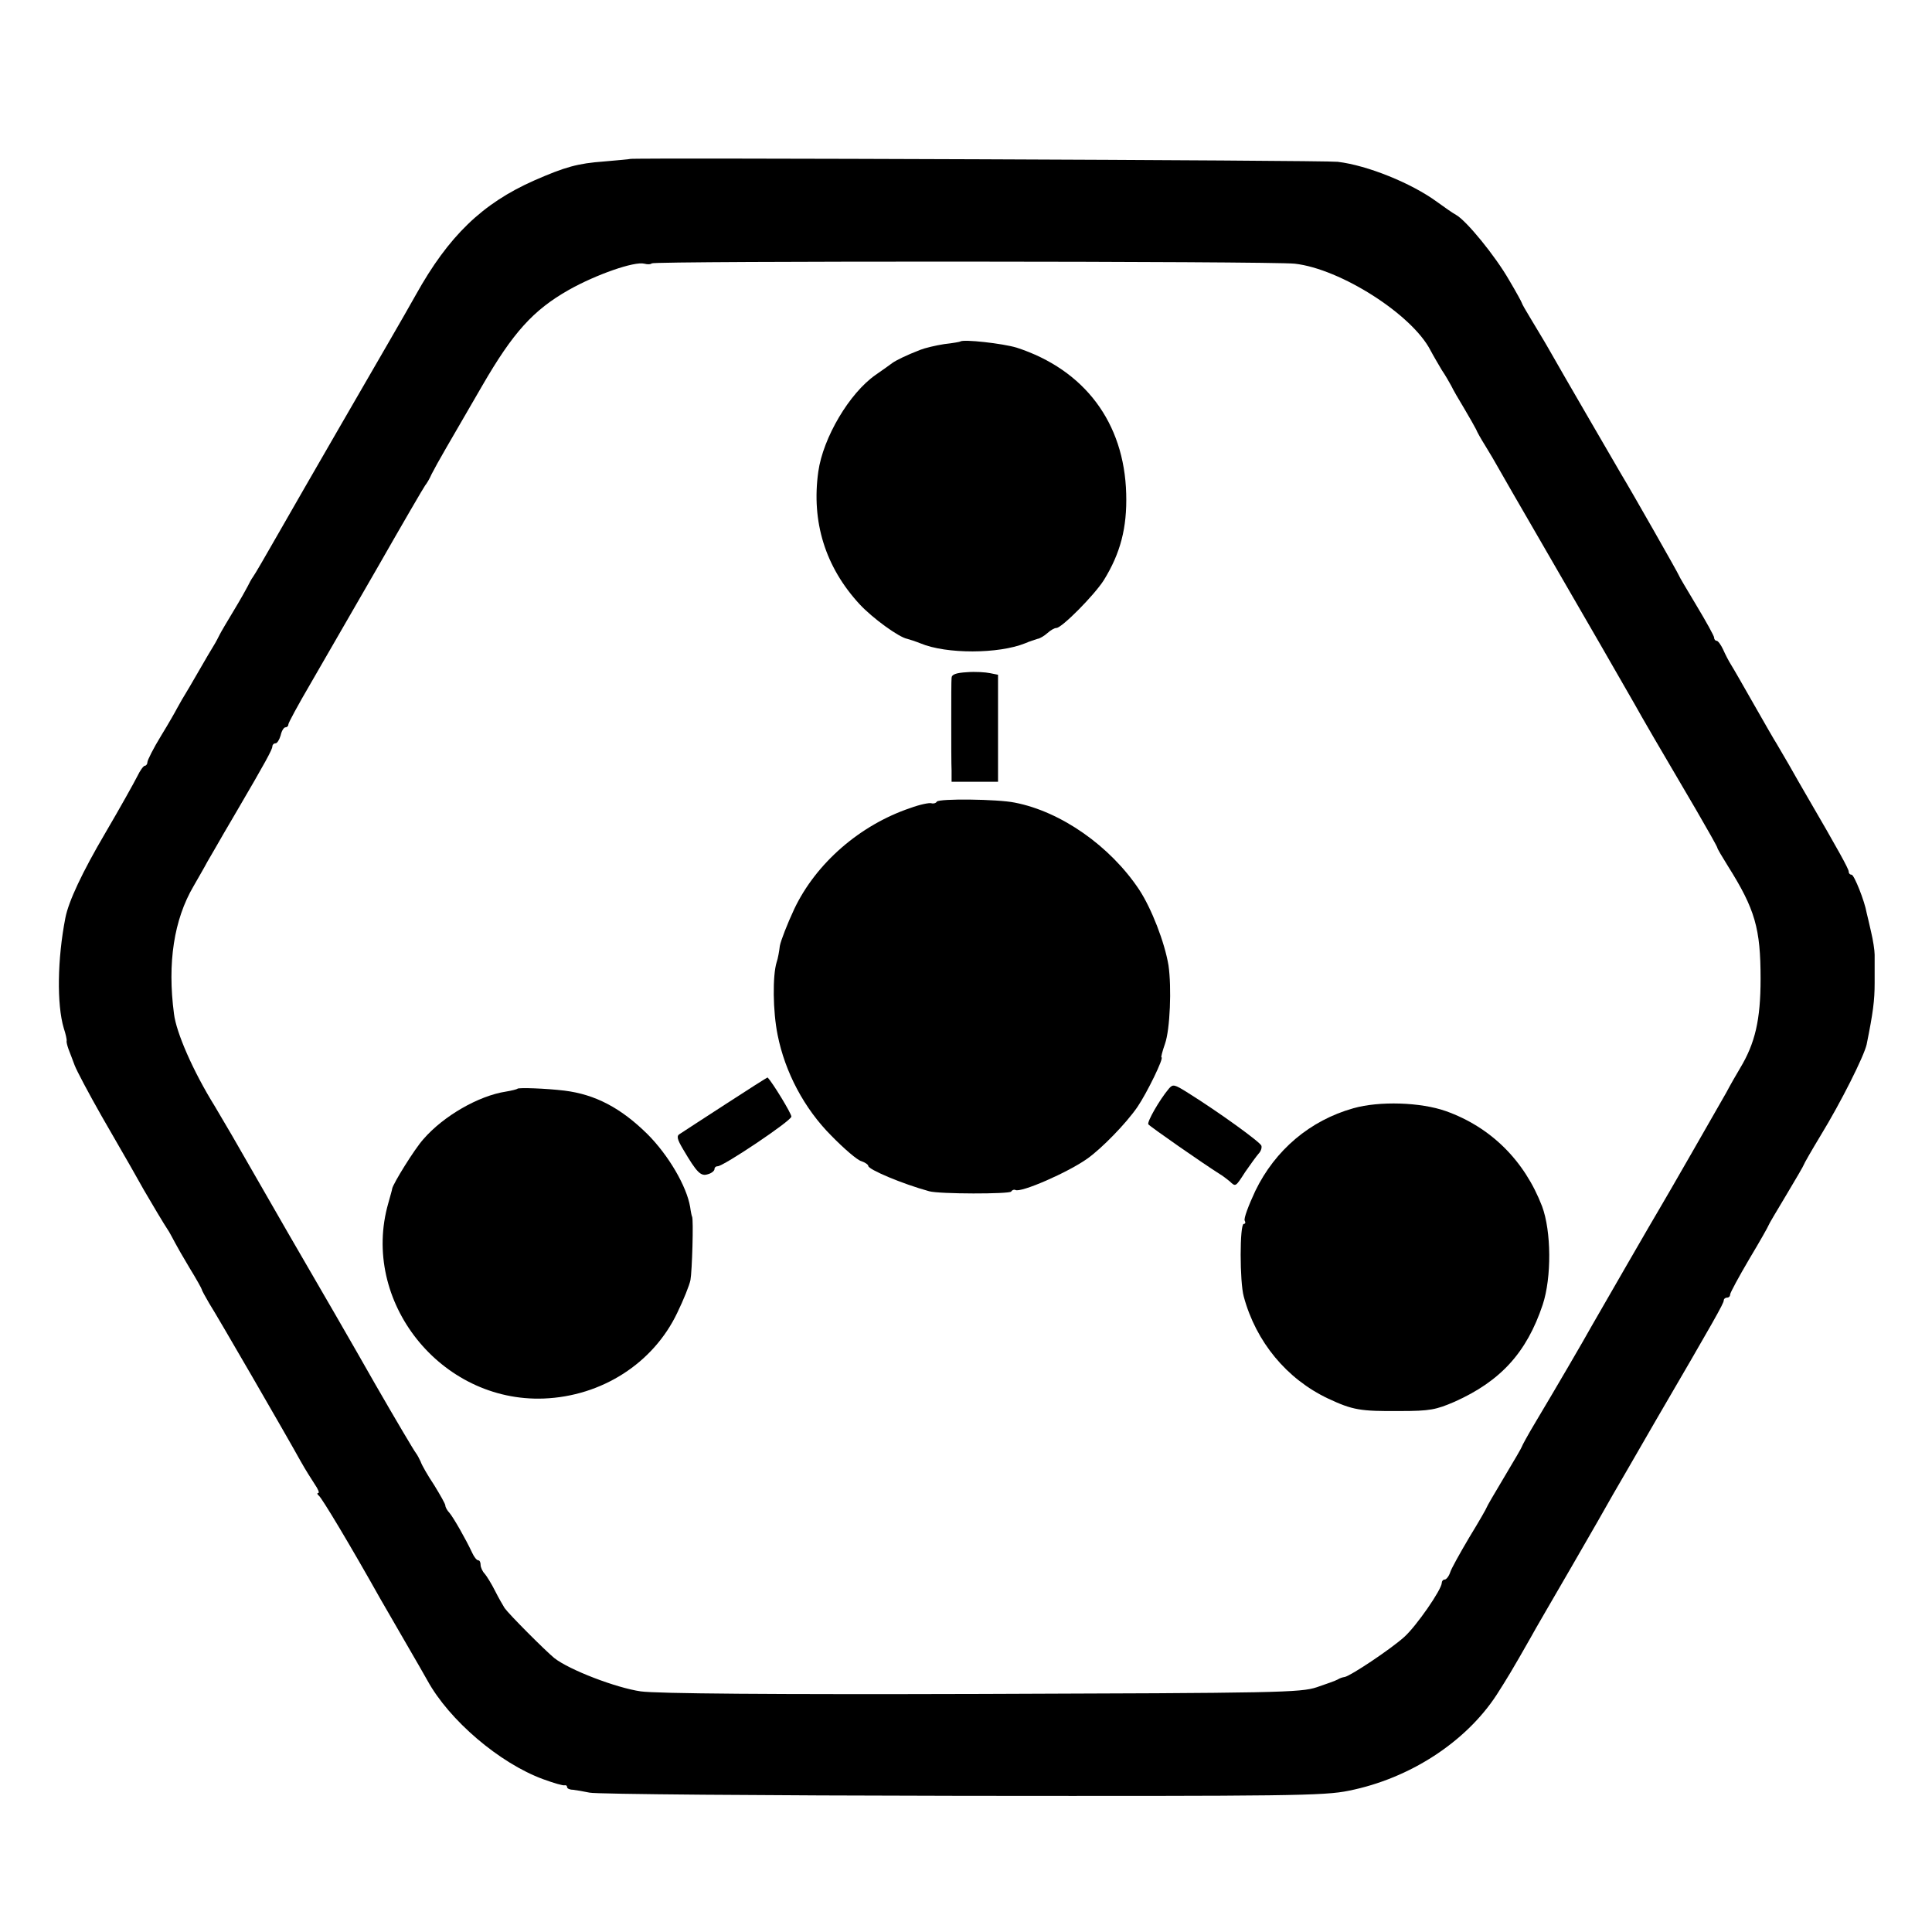 <?xml version="1.0" standalone="no"?>
<!DOCTYPE svg PUBLIC "-//W3C//DTD SVG 20010904//EN"
 "http://www.w3.org/TR/2001/REC-SVG-20010904/DTD/svg10.dtd">
<svg version="1.0" xmlns="http://www.w3.org/2000/svg"
 width="603pt" height="603pt" viewBox="0 0 603 603"
 preserveAspectRatio="xMidYMid meet">
<g transform="translate(0,603) scale(0.1,-0.1)"
fill="#000000" stroke="none">
<path d="M1967 5534 c-1 -1 -38 -4 -82 -8 -82 -6 -121 -17 -217 -59 -163 -72
-268 -174 -370 -357 -14 -25 -51 -90 -83 -145 -69 -119 -257 -444 -349 -605
-36 -63 -70 -122 -76 -130 -6 -8 -13 -22 -17 -30 -4 -8 -23 -42 -43 -75 -20
-33 -40 -67 -44 -75 -4 -8 -12 -24 -19 -35 -7 -11 -28 -47 -47 -80 -19 -33
-40 -69 -47 -80 -7 -11 -15 -27 -20 -35 -4 -8 -26 -47 -50 -86 -24 -39 -43
-77 -43 -83 0 -6 -4 -11 -8 -11 -4 0 -15 -15 -23 -32 -9 -18 -54 -99 -101
-179 -71 -121 -114 -212 -124 -264 -25 -128 -27 -270 -5 -344 6 -18 10 -36 9
-40 -1 -3 2 -15 6 -26 4 -11 13 -33 19 -50 6 -16 44 -88 85 -160 90 -156 106
-184 131 -229 24 -41 61 -104 79 -131 6 -11 15 -27 19 -35 4 -8 24 -43 45 -78
21 -34 38 -65 38 -67 0 -3 11 -22 23 -43 25 -39 242 -414 285 -492 14 -25 34
-57 44 -72 11 -16 16 -28 11 -28 -4 0 -3 -4 2 -8 9 -6 100 -158 192 -322 11
-19 46 -80 78 -135 32 -55 63 -109 69 -120 68 -124 225 -258 361 -308 33 -12
63 -21 68 -19 4 1 7 -2 7 -6 0 -4 8 -8 18 -8 9 -1 33 -5 52 -9 19 -5 541 -9
1160 -10 1024 -1 1133 0 1210 16 190 38 365 152 461 299 32 50 48 76 107 180
10 19 68 118 127 220 59 102 117 203 129 225 13 22 73 126 133 230 182 312
213 367 213 376 0 5 5 9 10 9 6 0 10 4 10 10 0 5 27 55 60 111 33 55 60 103
60 105 0 2 25 44 55 94 30 50 55 93 55 95 0 2 24 44 53 92 63 103 135 247 143
283 20 99 25 137 25 192 0 35 0 74 0 88 0 14 -5 46 -11 71 -6 26 -12 53 -14
60 -6 36 -39 119 -47 119 -5 0 -9 4 -9 10 0 8 -33 68 -132 238 -15 26 -40 69
-55 96 -16 27 -33 56 -38 65 -6 9 -37 63 -70 121 -33 58 -65 114 -72 125 -7
11 -18 32 -25 48 -7 15 -16 27 -20 27 -4 0 -8 4 -8 10 0 5 -25 50 -55 100 -30
50 -55 92 -55 94 0 3 -149 265 -180 316 -8 14 -180 309 -228 394 -13 23 -37
62 -53 89 -16 26 -29 49 -29 51 0 2 -18 35 -40 72 -43 75 -133 185 -165 203
-11 6 -38 25 -60 41 -79 58 -217 114 -310 125 -40 5 -2202 13 -2208 9z m2074
-327 c143 -16 367 -159 424 -271 9 -17 25 -44 35 -61 11 -16 24 -39 30 -50 5
-11 23 -42 40 -70 16 -27 33 -57 37 -65 3 -8 16 -31 28 -50 12 -19 33 -55 47
-80 14 -25 58 -101 98 -170 161 -278 303 -524 322 -558 21 -38 76 -133 192
-330 36 -62 66 -115 66 -118 0 -3 15 -28 33 -57 85 -135 102 -195 102 -352 0
-128 -17 -201 -64 -279 -10 -17 -30 -51 -43 -76 -26 -46 -190 -332 -207 -360
-13 -21 -190 -328 -214 -370 -22 -40 -110 -191 -174 -298 -24 -40 -43 -75 -43
-77 0 -2 -25 -45 -55 -95 -30 -50 -55 -93 -55 -95 0 -2 -24 -44 -54 -93 -29
-49 -57 -99 -60 -110 -4 -12 -12 -22 -17 -22 -5 0 -9 -5 -9 -10 0 -21 -80
-136 -117 -169 -42 -38 -168 -122 -186 -125 -7 -1 -16 -4 -22 -8 -5 -3 -35
-14 -65 -24 -51 -17 -122 -18 -1045 -21 -658 -2 -1015 1 -1065 8 -77 11 -223
67 -270 104 -28 23 -140 135 -155 156 -5 8 -19 32 -30 54 -11 22 -26 46 -32
53 -7 7 -13 20 -13 28 0 8 -3 14 -7 14 -5 0 -13 10 -19 23 -20 43 -59 111 -71
125 -7 7 -13 18 -13 23 0 5 -16 33 -35 64 -20 30 -39 63 -42 73 -4 9 -11 22
-15 27 -5 6 -62 102 -127 215 -64 113 -186 324 -271 470 -84 146 -164 285
-177 308 -14 24 -38 65 -53 90 -67 108 -120 229 -127 288 -21 159 0 294 61
398 13 23 33 57 43 76 11 19 35 60 52 90 18 30 36 62 41 70 89 152 110 191
110 200 0 5 4 10 10 10 5 0 12 11 16 25 3 14 10 25 15 25 5 0 9 4 9 9 0 5 31
62 69 127 38 66 132 229 210 364 77 135 144 250 148 255 5 6 14 21 20 35 7 14
27 50 45 81 18 31 69 119 113 195 96 166 159 236 270 299 85 48 205 90 236 82
11 -3 21 -2 23 1 5 8 1938 7 2007 -1z"/>
<path d="M2997 4964 c-1 -1 -23 -5 -50 -8 -26 -4 -60 -12 -75 -18 -44 -17 -76
-33 -87 -41 -5 -4 -29 -21 -52 -37 -82 -57 -164 -196 -179 -302 -22 -157 22
-298 129 -414 40 -43 122 -103 149 -108 7 -2 26 -8 41 -14 81 -34 244 -33 326
0 14 6 32 12 39 14 8 1 22 10 31 18 10 9 22 16 28 16 17 0 118 102 148 149 52
84 73 164 70 270 -6 222 -130 387 -342 456 -43 13 -167 27 -176 19z"/>
<path d="M3018 3932 c-34 -2 -48 -7 -48 -18 -1 -7 -1 -68 -1 -134 0 -66 0
-136 1 -155 l0 -35 73 0 72 0 0 167 0 167 -25 5 c-14 3 -46 5 -72 3z"/>
<path d="M2924 3528 c-3 -5 -11 -7 -17 -5 -7 2 -36 -4 -66 -15 -157 -53 -294
-172 -362 -315 -22 -47 -42 -99 -45 -115 -2 -17 -6 -40 -10 -51 -13 -42 -12
-153 3 -227 23 -116 83 -230 168 -315 39 -40 81 -76 93 -79 12 -4 22 -11 22
-15 0 -11 106 -56 190 -79 31 -9 251 -9 256 -1 3 5 9 7 13 5 16 -10 165 55
225 98 45 32 121 110 156 161 30 44 84 155 75 155 -2 0 3 19 11 42 16 45 21
176 11 245 -12 72 -53 178 -92 237 -90 135 -243 243 -388 271 -53 11 -237 13
-243 3z"/>
<path d="M2265 2584 c-72 -47 -136 -88 -143 -93 -11 -6 -9 -16 10 -48 43 -73
55 -85 77 -78 12 3 21 11 21 16 0 5 4 9 10 9 18 0 230 142 230 155 0 10 -58
105 -74 122 -1 1 -60 -37 -131 -83z"/>
<path d="M3648 2632 c-30 -36 -68 -103 -64 -111 5 -7 173 -124 224 -156 9 -5
22 -16 30 -22 19 -18 18 -18 49 30 16 23 34 48 41 56 7 7 11 18 9 25 -3 11
-133 105 -229 165 -43 27 -47 28 -60 13z"/>
<path d="M1615 2632 c-2 -2 -18 -6 -36 -9 -85 -13 -195 -76 -258 -149 -27 -30
-94 -138 -97 -154 0 -3 -6 -23 -12 -45 -88 -306 163 -622 485 -610 181 7 342
110 417 268 19 39 38 86 41 102 5 26 10 190 5 198 -1 1 -4 15 -6 30 -11 65
-68 162 -133 227 -83 82 -163 124 -259 136 -58 7 -143 10 -147 6z"/>
<path d="M4224 2571 c-135 -38 -244 -130 -306 -258 -21 -45 -37 -87 -33 -93 3
-5 2 -10 -3 -10 -13 0 -13 -181 0 -227 38 -141 134 -257 263 -318 77 -36 100
-40 225 -39 93 0 112 4 170 29 143 64 225 153 275 303 28 85 27 229 -2 307
-55 143 -160 247 -300 297 -79 28 -208 32 -289 9z"/>
</g>
</svg>
